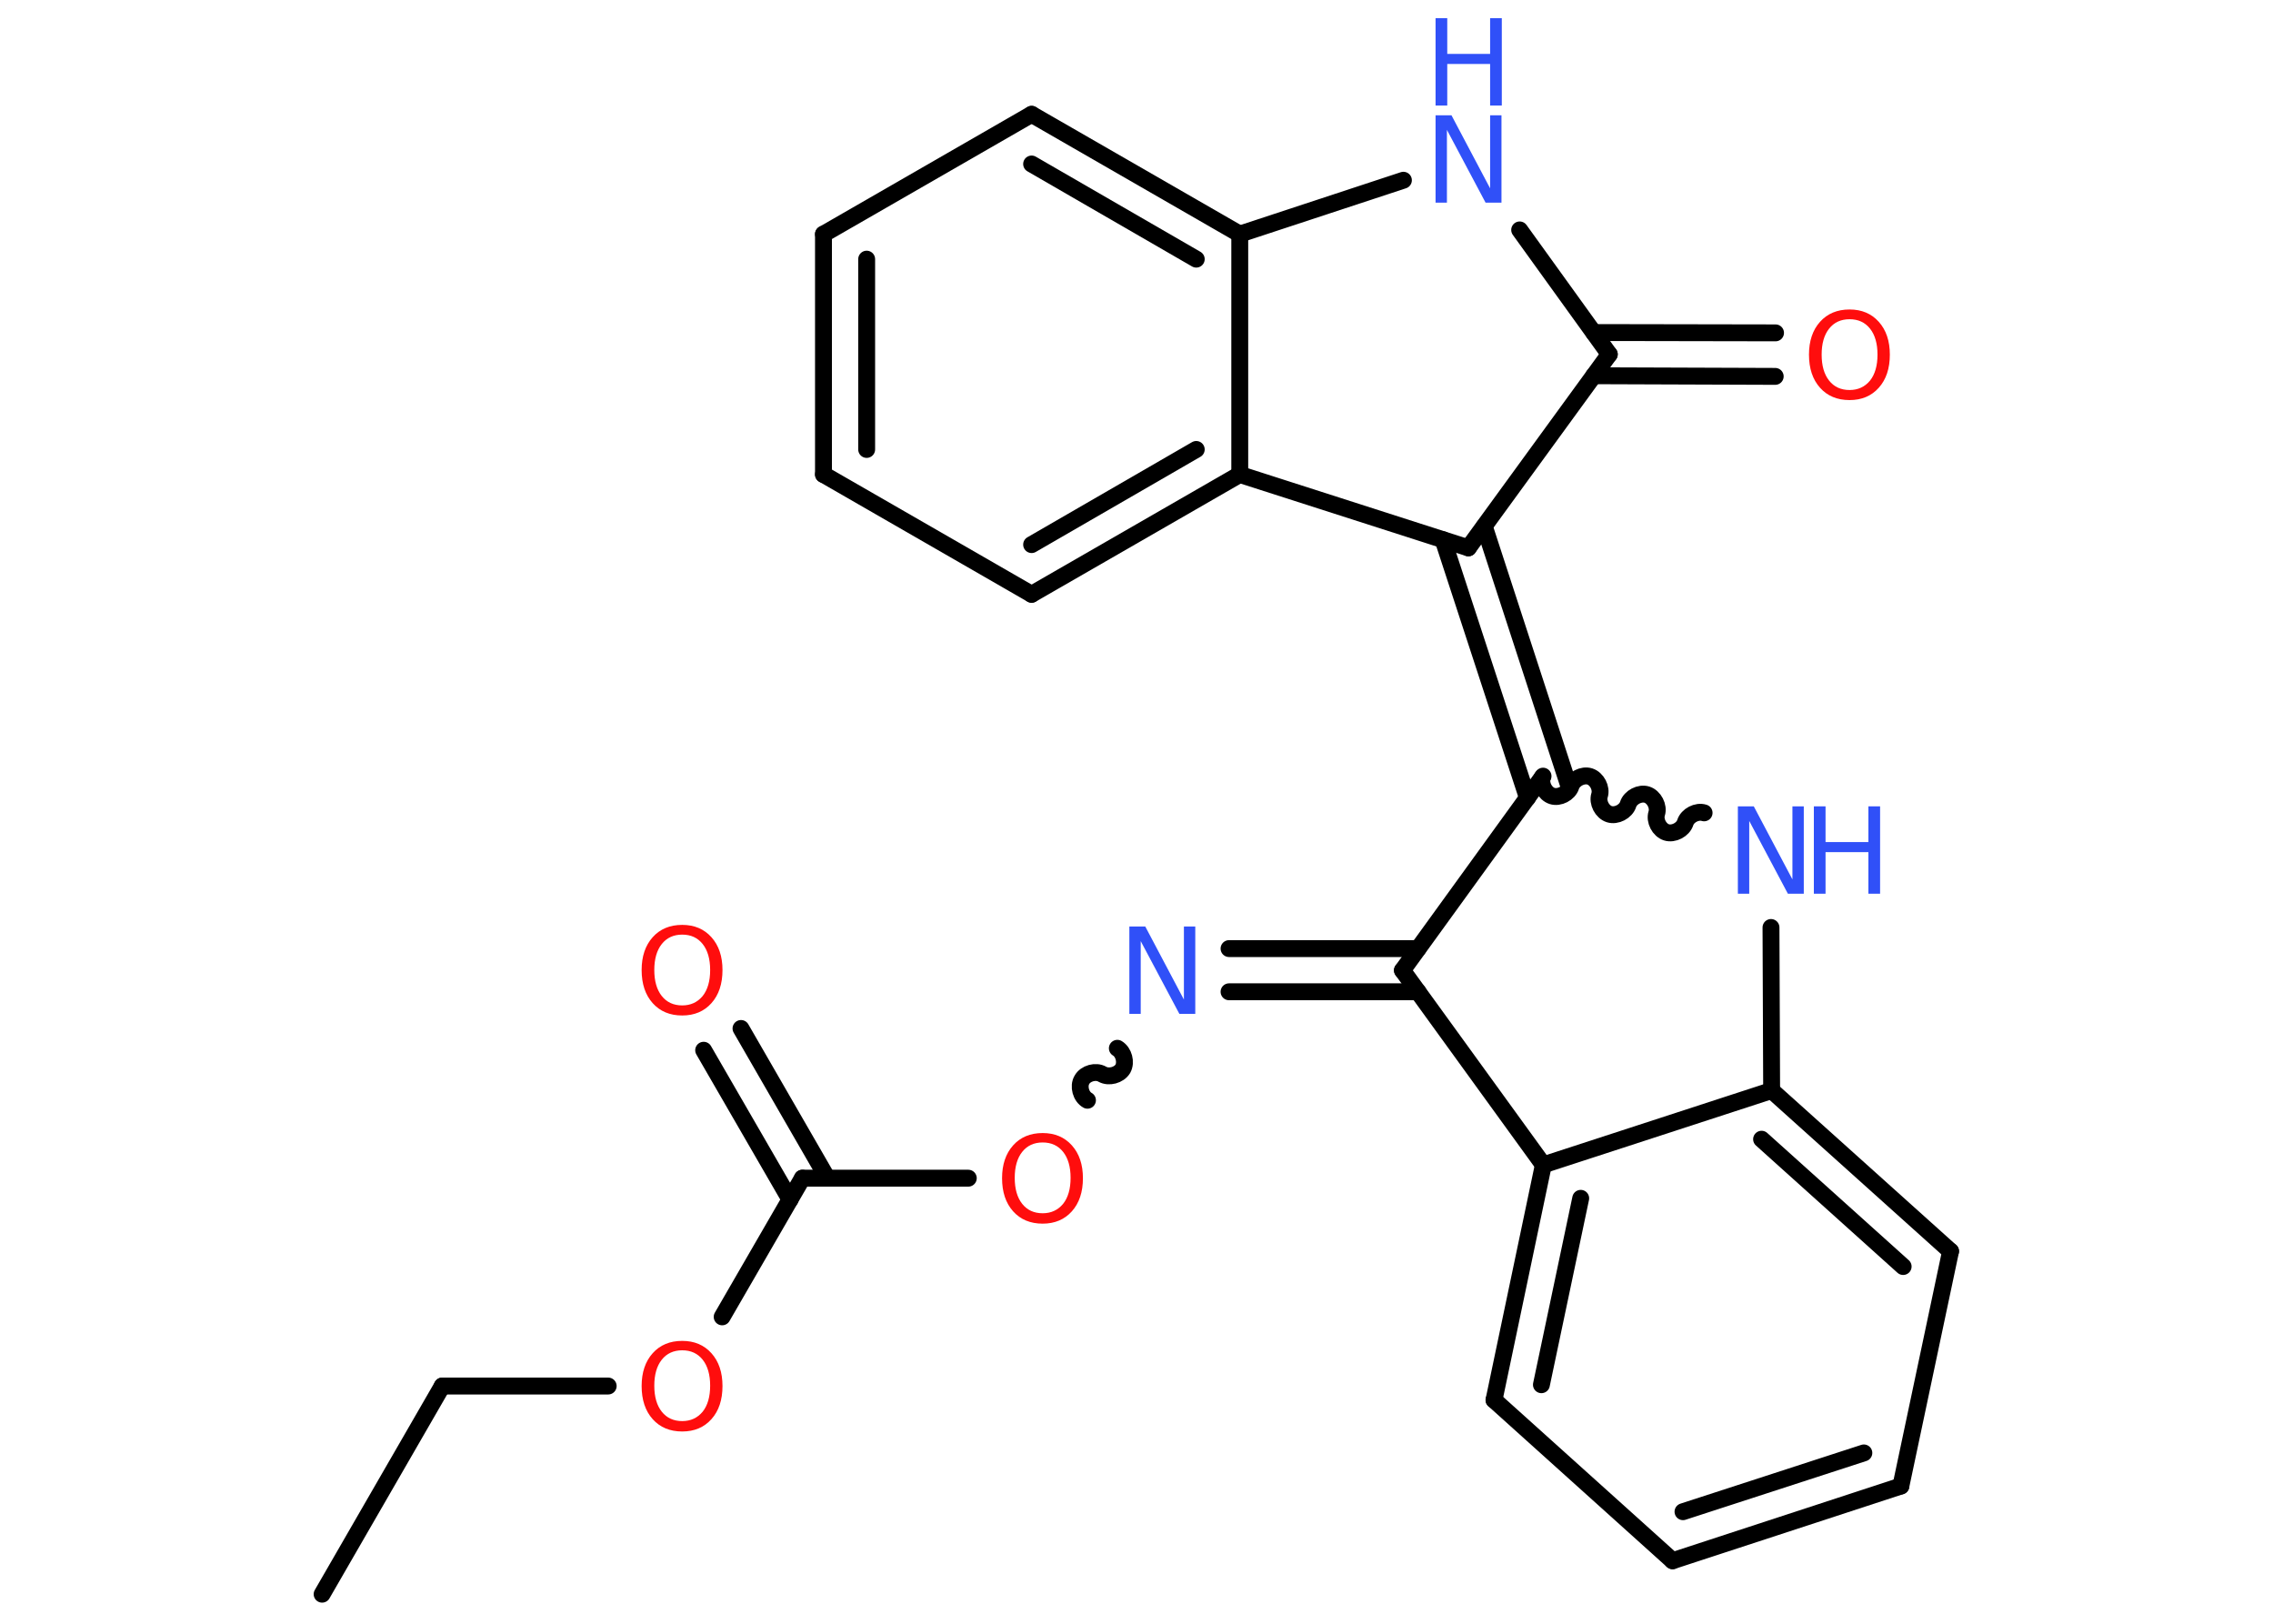 <?xml version='1.0' encoding='UTF-8'?>
<!DOCTYPE svg PUBLIC "-//W3C//DTD SVG 1.1//EN" "http://www.w3.org/Graphics/SVG/1.1/DTD/svg11.dtd">
<svg version='1.2' xmlns='http://www.w3.org/2000/svg' xmlns:xlink='http://www.w3.org/1999/xlink' width='70.0mm' height='50.0mm' viewBox='0 0 70.0 50.0'>
  <desc>Generated by the Chemistry Development Kit (http://github.com/cdk)</desc>
  <g stroke-linecap='round' stroke-linejoin='round' stroke='#000000' stroke-width='.52' fill='#3050F8'>
    <rect x='.0' y='.0' width='70.0' height='50.0' fill='#FFFFFF' stroke='none'/>
    <g id='mol1' class='mol'>
      <line id='mol1bnd1' class='bond' x1='9.92' y1='49.09' x2='13.62' y2='42.68'/>
      <line id='mol1bnd2' class='bond' x1='13.62' y1='42.68' x2='18.73' y2='42.68'/>
      <line id='mol1bnd3' class='bond' x1='22.24' y1='40.55' x2='24.71' y2='36.28'/>
      <g id='mol1bnd4' class='bond'>
        <line x1='24.33' y1='36.94' x2='21.67' y2='32.34'/>
        <line x1='25.48' y1='36.28' x2='22.82' y2='31.67'/>
      </g>
      <line id='mol1bnd5' class='bond' x1='24.71' y1='36.28' x2='29.82' y2='36.28'/>
      <path id='mol1bnd6' class='bond' d='M34.41 32.28c.2 .12 .28 .43 .17 .63c-.12 .2 -.43 .28 -.63 .17c-.2 -.12 -.52 -.03 -.63 .17c-.12 .2 -.03 .52 .17 .63' fill='none' stroke='#000000' stroke-width='.52'/>
      <g id='mol1bnd7' class='bond'>
        <line x1='37.85' y1='29.21' x2='43.67' y2='29.21'/>
        <line x1='37.85' y1='30.54' x2='43.67' y2='30.54'/>
      </g>
      <line id='mol1bnd8' class='bond' x1='43.19' y1='29.88' x2='47.52' y2='23.9'/>
      <g id='mol1bnd9' class='bond'>
        <line x1='47.04' y1='24.57' x2='44.44' y2='16.62'/>
        <line x1='48.3' y1='24.16' x2='45.71' y2='16.21'/>
      </g>
      <line id='mol1bnd10' class='bond' x1='45.22' y1='16.87' x2='49.56' y2='10.91'/>
      <g id='mol1bnd11' class='bond'>
        <line x1='49.08' y1='10.24' x2='54.68' y2='10.25'/>
        <line x1='49.08' y1='11.57' x2='54.67' y2='11.59'/>
      </g>
      <line id='mol1bnd12' class='bond' x1='49.56' y1='10.91' x2='46.8' y2='7.08'/>
      <line id='mol1bnd13' class='bond' x1='43.22' y1='5.55' x2='38.18' y2='7.21'/>
      <g id='mol1bnd14' class='bond'>
        <line x1='38.18' y1='7.21' x2='31.77' y2='3.52'/>
        <line x1='36.84' y1='7.98' x2='31.77' y2='5.05'/>
      </g>
      <line id='mol1bnd15' class='bond' x1='31.77' y1='3.52' x2='25.36' y2='7.21'/>
      <g id='mol1bnd16' class='bond'>
        <line x1='25.36' y1='7.21' x2='25.36' y2='14.61'/>
        <line x1='26.69' y1='7.98' x2='26.69' y2='13.84'/>
      </g>
      <line id='mol1bnd17' class='bond' x1='25.36' y1='14.61' x2='31.77' y2='18.3'/>
      <g id='mol1bnd18' class='bond'>
        <line x1='31.77' y1='18.3' x2='38.18' y2='14.61'/>
        <line x1='31.77' y1='16.77' x2='36.84' y2='13.84'/>
      </g>
      <line id='mol1bnd19' class='bond' x1='38.18' y1='7.21' x2='38.18' y2='14.61'/>
      <line id='mol1bnd20' class='bond' x1='45.22' y1='16.87' x2='38.18' y2='14.61'/>
      <path id='mol1bnd21' class='bond' d='M52.48 25.03c-.22 -.07 -.51 .08 -.58 .3c-.07 .22 -.36 .37 -.58 .3c-.22 -.07 -.37 -.36 -.3 -.58c.07 -.22 -.08 -.51 -.3 -.58c-.22 -.07 -.51 .08 -.58 .3c-.07 .22 -.36 .37 -.58 .3c-.22 -.07 -.37 -.36 -.3 -.58c.07 -.22 -.08 -.51 -.3 -.58c-.22 -.07 -.51 .08 -.58 .3c-.07 .22 -.36 .37 -.58 .3c-.22 -.07 -.37 -.36 -.3 -.58' fill='none' stroke='#000000' stroke-width='.52'/>
      <line id='mol1bnd22' class='bond' x1='54.54' y1='28.56' x2='54.56' y2='33.58'/>
      <g id='mol1bnd23' class='bond'>
        <line x1='60.07' y1='38.53' x2='54.56' y2='33.58'/>
        <line x1='58.61' y1='39.0' x2='54.25' y2='35.08'/>
      </g>
      <line id='mol1bnd24' class='bond' x1='60.07' y1='38.53' x2='58.54' y2='45.76'/>
      <g id='mol1bnd25' class='bond'>
        <line x1='51.51' y1='48.06' x2='58.54' y2='45.76'/>
        <line x1='51.83' y1='46.55' x2='57.4' y2='44.74'/>
      </g>
      <line id='mol1bnd26' class='bond' x1='51.51' y1='48.06' x2='46.01' y2='43.11'/>
      <g id='mol1bnd27' class='bond'>
        <line x1='47.53' y1='35.87' x2='46.01' y2='43.11'/>
        <line x1='48.68' y1='36.9' x2='47.47' y2='42.64'/>
      </g>
      <line id='mol1bnd28' class='bond' x1='54.56' y1='33.58' x2='47.53' y2='35.87'/>
      <line id='mol1bnd29' class='bond' x1='43.19' y1='29.88' x2='47.53' y2='35.87'/>
      <path id='mol1atm3' class='atom' d='M21.01 41.58q-.4 .0 -.63 .29q-.23 .29 -.23 .8q.0 .51 .23 .8q.23 .29 .63 .29q.39 .0 .63 -.29q.23 -.29 .23 -.8q.0 -.51 -.23 -.8q-.23 -.29 -.63 -.29zM21.01 41.29q.56 .0 .9 .38q.34 .38 .34 1.01q.0 .64 -.34 1.02q-.34 .38 -.9 .38q-.57 .0 -.91 -.38q-.34 -.38 -.34 -1.02q.0 -.63 .34 -1.01q.34 -.38 .91 -.38z' stroke='none' fill='#FF0D0D'/>
      <path id='mol1atm5' class='atom' d='M21.01 28.78q-.4 .0 -.63 .29q-.23 .29 -.23 .8q.0 .51 .23 .8q.23 .29 .63 .29q.39 .0 .63 -.29q.23 -.29 .23 -.8q.0 -.51 -.23 -.8q-.23 -.29 -.63 -.29zM21.01 28.48q.56 .0 .9 .38q.34 .38 .34 1.01q.0 .64 -.34 1.02q-.34 .38 -.9 .38q-.57 .0 -.91 -.38q-.34 -.38 -.34 -1.02q.0 -.63 .34 -1.01q.34 -.38 .91 -.38z' stroke='none' fill='#FF0D0D'/>
      <path id='mol1atm6' class='atom' d='M32.11 35.18q-.4 .0 -.63 .29q-.23 .29 -.23 .8q.0 .51 .23 .8q.23 .29 .63 .29q.39 .0 .63 -.29q.23 -.29 .23 -.8q.0 -.51 -.23 -.8q-.23 -.29 -.63 -.29zM32.11 34.89q.56 .0 .9 .38q.34 .38 .34 1.01q.0 .64 -.34 1.02q-.34 .38 -.9 .38q-.57 .0 -.91 -.38q-.34 -.38 -.34 -1.02q.0 -.63 .34 -1.01q.34 -.38 .91 -.38z' stroke='none' fill='#FF0D0D'/>
      <path id='mol1atm7' class='atom' d='M34.78 28.53h.49l1.19 2.25v-2.25h.35v2.69h-.49l-1.19 -2.24v2.24h-.35v-2.69z' stroke='none'/>
      <path id='mol1atm12' class='atom' d='M56.96 9.83q-.4 .0 -.63 .29q-.23 .29 -.23 .8q.0 .51 .23 .8q.23 .29 .63 .29q.39 .0 .63 -.29q.23 -.29 .23 -.8q.0 -.51 -.23 -.8q-.23 -.29 -.63 -.29zM56.96 9.53q.56 .0 .9 .38q.34 .38 .34 1.01q.0 .64 -.34 1.02q-.34 .38 -.9 .38q-.57 .0 -.91 -.38q-.34 -.38 -.34 -1.02q.0 -.63 .34 -1.01q.34 -.38 .91 -.38z' stroke='none' fill='#FF0D0D'/>
      <g id='mol1atm13' class='atom'>
        <path d='M44.21 3.55h.49l1.19 2.25v-2.25h.35v2.69h-.49l-1.19 -2.24v2.24h-.35v-2.69z' stroke='none'/>
        <path d='M44.21 .56h.36v1.1h1.32v-1.1h.36v2.69h-.36v-1.28h-1.32v1.28h-.36v-2.69z' stroke='none'/>
      </g>
      <g id='mol1atm20' class='atom'>
        <path d='M53.52 24.83h.49l1.19 2.25v-2.25h.35v2.69h-.49l-1.19 -2.24v2.24h-.35v-2.69z' stroke='none'/>
        <path d='M55.86 24.83h.36v1.1h1.32v-1.1h.36v2.69h-.36v-1.28h-1.32v1.28h-.36v-2.69z' stroke='none'/>
      </g>
    </g>
  </g>
</svg>
